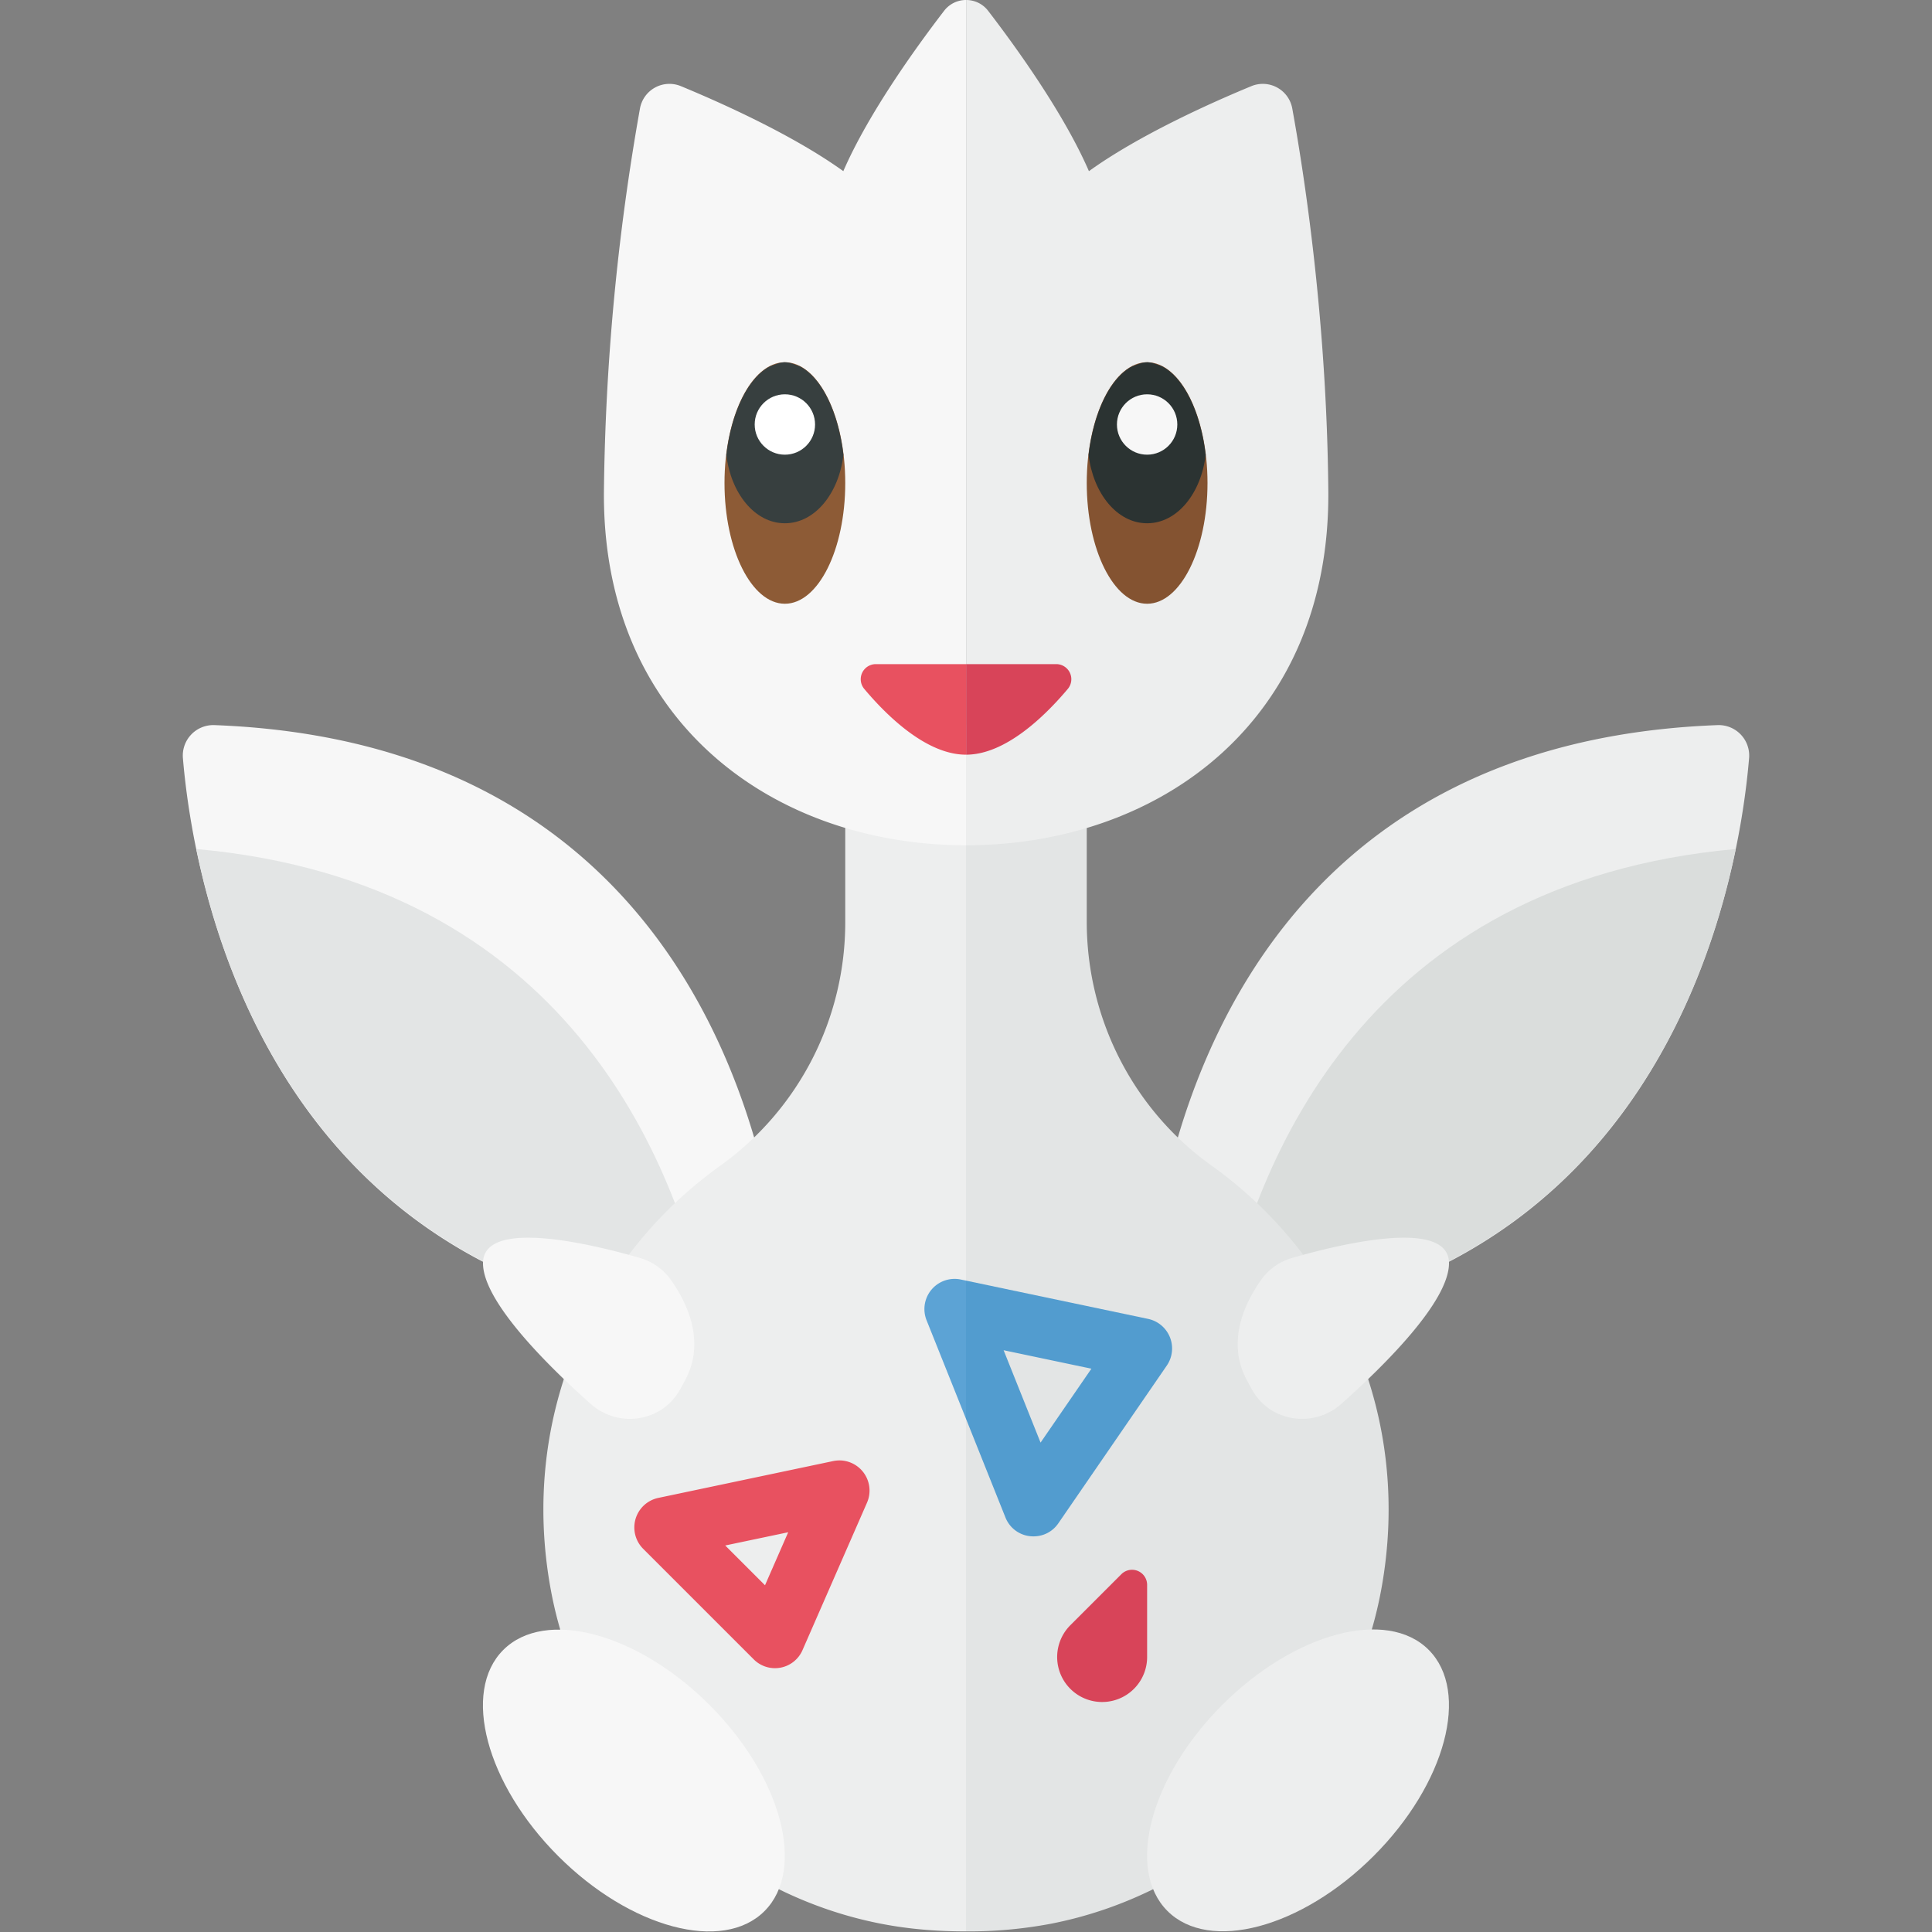 <svg xmlns="http://www.w3.org/2000/svg" width="32" height="32"><rect width="100%" height="100%" fill="#808080" stroke="none"/><path fill="#EDEEEE" d="M19 22s-.062-9.634 9.453-9.99a.505.505 0 01.518.54C28.797 14.645 27.576 22 19 22z"/><path fill="#DADDDC" d="M28.749 14.062c-6.116.553-7.958 5.13-8.51 7.877 6.083-.552 7.944-5.13 8.51-7.877z"/><path fill="#F7F7F7" d="M13 22s.062-9.634-9.453-9.99a.505.505 0 00-.518.54C3.203 14.645 4.424 22 13 22z"/><path fill="#E3E5E5" d="M3.251 14.062c6.116.553 7.958 5.13 8.51 7.877-6.083-.552-7.944-5.13-8.51-7.877z"/><path fill="#EDEEEE" d="M16 12h-2v3.266a4.959 4.959 0 01-2.066 4.039c-2.108 1.506-3.345 4.151-2.809 7.038.512 2.754 2.718 4.984 5.468 5.52.477.093.946.127 1.407.127V12z"/><path fill="#E3E5E5" d="M16 12h2v3.266c0 1.601.764 3.109 2.066 4.039 2.108 1.506 3.345 4.151 2.809 7.038-.512 2.754-2.718 4.984-5.468 5.52A7.312 7.312 0 0116 31.99V12z"/><path fill="#F7F7F7" d="M16.002 0a.457.457 0 00-.366.181c-.465.605-1.254 1.7-1.668 2.654-.827-.595-2.001-1.123-2.69-1.408a.496.496 0 00-.679.375 38.582 38.582 0 00-.596 6.327c-.034 3.809 2.788 5.867 5.999 5.872V0z"/><path fill="#EDEEEE" d="M16.002 0c.137 0 .274.06.366.181.465.605 1.254 1.7 1.668 2.654.827-.595 2.001-1.123 2.69-1.408a.496.496 0 01.679.375c.195 1.075.571 3.487.596 6.327.034 3.809-2.788 5.867-5.999 5.872V0z"/><ellipse fill="#8D5B36" cx="13" cy="8" rx="1" ry="2"/><ellipse fill="#845331" cx="19" cy="8" rx="1" ry="2"/><path fill="#373F3F" d="M12.03 7.533c.075.637.471 1.134.97 1.134s.895-.496.97-1.134c-.087-.723-.369-1.29-.729-1.468C13.161 6.038 13.085 6 13 6c-.085 0-.161.038-.24.065-.361.179-.643.745-.73 1.468z"/><path fill="#2B3332" d="M18.03 7.533c.075.637.471 1.134.97 1.134s.895-.496.97-1.134c-.087-.723-.369-1.289-.729-1.468C19.161 6.038 19.085 6 19 6c-.085 0-.161.038-.24.065-.361.178-.643.745-.73 1.468z"/><circle fill="#FFF" cx="13" cy="7.031" r=".5"/><circle fill="#F7F7F7" cx="19" cy="7.031" r=".5"/><ellipse transform="rotate(-45.009 10.501 29.492)" fill="#F7F7F7" cx="10.5" cy="29.49" rx="1.771" ry="3.059"/><path fill="#F7F7F7" d="M10.6 20.836a.95.95 0 01.518.372c.249.353.567.986.247 1.619a3.94 3.94 0 01-.121.221c-.305.51-1.013.603-1.458.207C9.074 22.621 8 21.559 8 20.923c0-.767 1.872-.298 2.6-.087z"/><path fill="#EDEEEE" d="M21.4 20.836a.95.95 0 00-.518.372c-.249.353-.567.986-.247 1.619.041.08.081.154.121.221.305.51 1.013.603 1.458.207.712-.634 1.786-1.696 1.786-2.332 0-.767-1.872-.298-2.6-.087z"/><ellipse transform="rotate(-44.992 21.498 29.49)" fill="#EDEEEE" cx="21.5" cy="29.49" rx="3.059" ry="1.771"/><path fill="#D84459" d="M18.573 26.074l-.843.843a.745.745 0 101.27.526V26.25a.25.25 0 00-.427-.176z"/><path fill="#E85160" d="M13.055 25.379l-.384.878-.659-.659 1.043-.219zm.851-1.19a.553.553 0 00-.106.011l-2.896.61a.5.5 0 00-.251.843l1.829 1.829a.497.497 0 00.811-.153l1.067-2.439a.5.5 0 00-.454-.701z"/><path fill="#5CA3D5" d="M16 21.211l-.086-.018a.5.5 0 00-.567.675L16 23.5v-2.289z"/><path fill="#529CCF" d="M19.016 21.845L16 21.211V23.5l.653 1.633a.495.495 0 00.466.314c.154 0 .31-.07.411-.217l1.796-2.612a.501.501 0 00-.31-.773zm-1.781 2.049l-.612-1.53 1.454.306-.842 1.224z"/><path fill="#E85160" d="M16.002 11h-1.495a.25.25 0 00-.191.412c.373.444 1.029 1.088 1.684 1.088h.002V11z"/><path fill="#D84459" d="M17.494 11h-1.492v1.5c.655-.001 1.309-.644 1.683-1.088a.25.25 0 00-.191-.412z"/></svg>